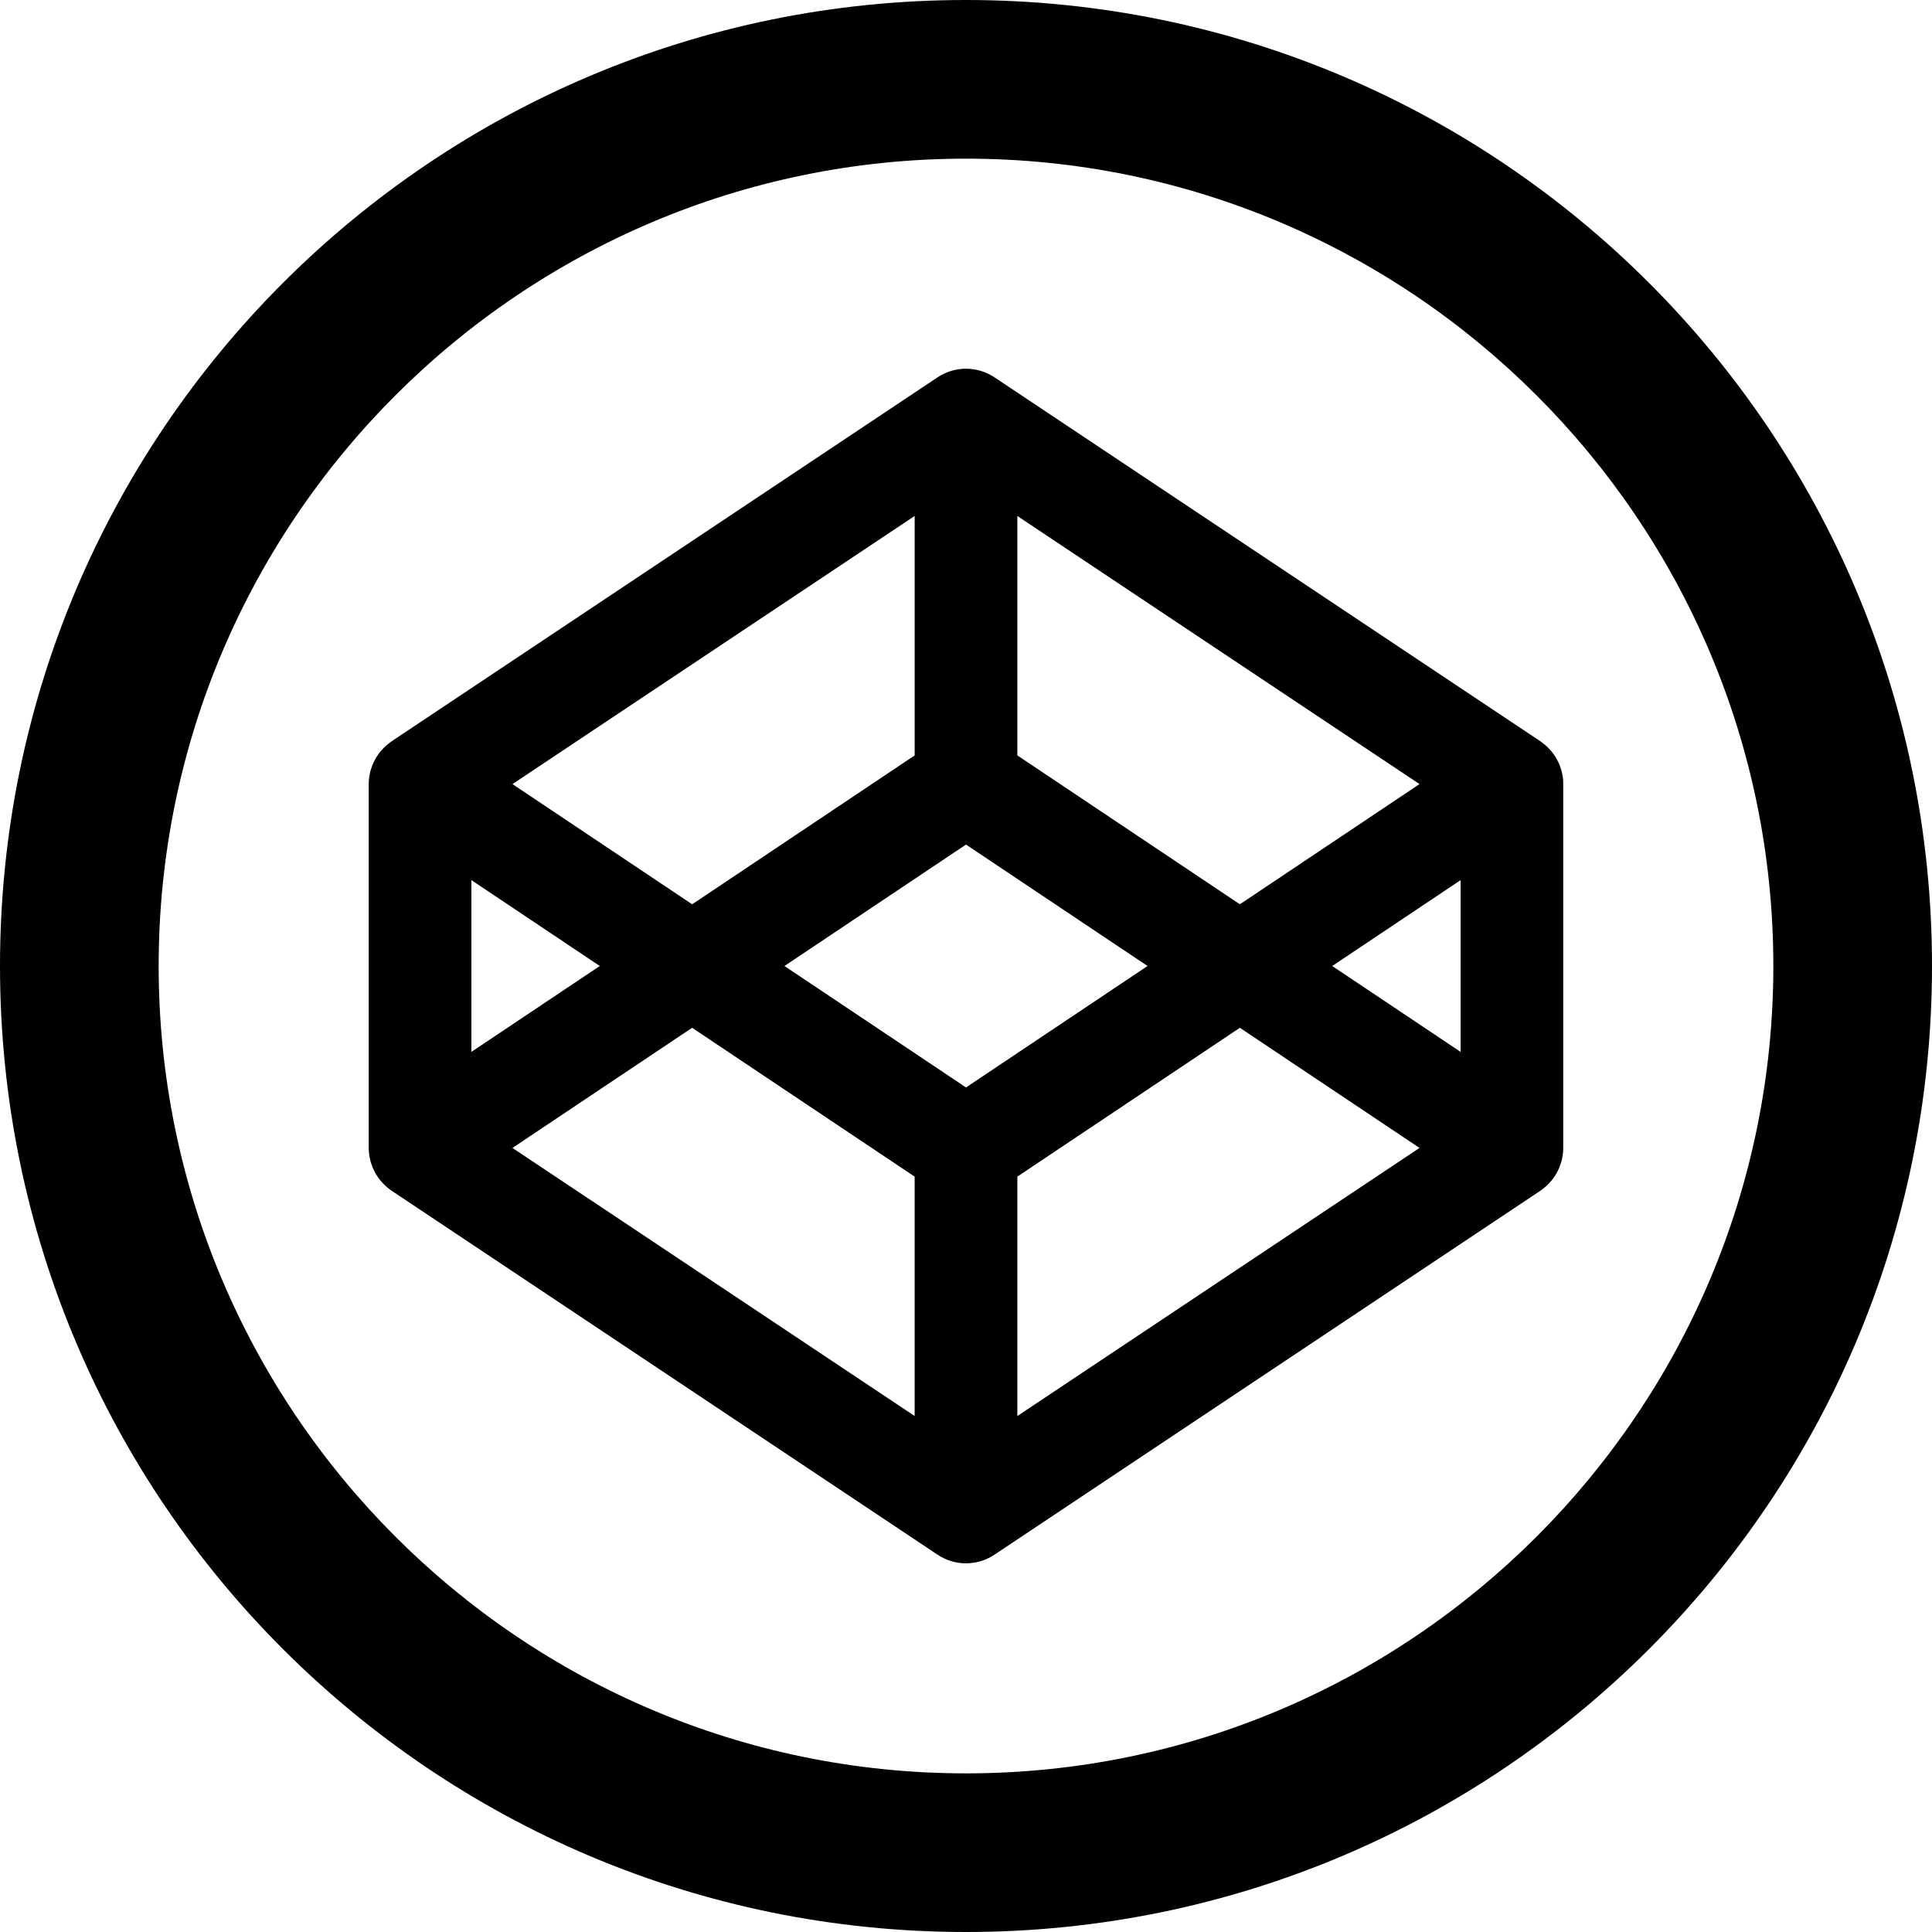 <?xml version="1.0" encoding="utf-8"?>
<!-- Generator: Adobe Illustrator 16.0.4, SVG Export Plug-In . SVG Version: 6.00 Build 0)  -->
<!DOCTYPE svg PUBLIC "-//W3C//DTD SVG 1.1//EN" "http://www.w3.org/Graphics/SVG/1.1/DTD/svg11.dtd">
<svg version="1.1" id="Layer_1" xmlns="http://www.w3.org/2000/svg" xmlns:xlink="http://www.w3.org/1999/xlink" x="0px" y="0px"
	 width="100px" height="100px" viewBox="0 0 100 100" enable-background="new 0 0 100 100" xml:space="preserve">
<g>
	<path d="M50,0C22.385,0,0,22.385,0,50c0,27.615,22.385,50,50,50c27.614,0,50-22.385,50-50C100,22.385,77.615,0,50,0z M50,91.789
		C26.958,91.789,8.212,73.042,8.212,50C8.212,26.958,26.958,8.212,50,8.212c23.042,0,41.788,18.747,41.788,41.789
		C91.788,73.042,73.042,91.789,50,91.789z"/>
	<path d="M80.893,40.234c-0.006-0.039-0.016-0.076-0.022-0.115c-0.013-0.075-0.027-0.15-0.046-0.223
		c-0.012-0.044-0.028-0.086-0.042-0.128c-0.021-0.065-0.042-0.13-0.068-0.193c-0.018-0.044-0.039-0.088-0.059-0.13
		c-0.028-0.06-0.057-0.119-0.09-0.175c-0.024-0.042-0.051-0.083-0.076-0.124c-0.036-0.055-0.073-0.109-0.112-0.161
		c-0.029-0.039-0.06-0.078-0.091-0.115c-0.042-0.049-0.086-0.098-0.132-0.143c-0.035-0.036-0.069-0.072-0.106-0.104
		c-0.049-0.044-0.099-0.086-0.15-0.127c-0.04-0.031-0.079-0.062-0.12-0.091c-0.016-0.01-0.029-0.023-0.044-0.033L51.474,19.531
		c-0.893-0.595-2.055-0.595-2.947,0L20.267,38.371c-0.015,0.01-0.028,0.023-0.044,0.033c-0.042,0.029-0.081,0.06-0.12,0.091
		c-0.052,0.041-0.102,0.083-0.15,0.127c-0.037,0.032-0.071,0.068-0.106,0.104c-0.046,0.045-0.09,0.094-0.132,0.143
		c-0.031,0.038-0.062,0.077-0.092,0.115c-0.039,0.052-0.076,0.106-0.111,0.161c-0.027,0.041-0.052,0.082-0.076,0.124
		c-0.033,0.057-0.062,0.115-0.09,0.175c-0.021,0.042-0.042,0.086-0.06,0.13c-0.026,0.063-0.047,0.128-0.068,0.193
		c-0.014,0.042-0.029,0.084-0.042,0.128c-0.02,0.073-0.032,0.148-0.046,0.223c-0.006,0.039-0.016,0.076-0.021,0.115
		c-0.016,0.114-0.024,0.229-0.024,0.346V59.42c0,0.117,0.009,0.233,0.024,0.348c0.005,0.038,0.015,0.077,0.021,0.114
		c0.014,0.075,0.027,0.149,0.046,0.223c0.012,0.043,0.028,0.086,0.042,0.128c0.021,0.065,0.042,0.13,0.068,0.195
		c0.018,0.044,0.039,0.086,0.06,0.129c0.028,0.06,0.058,0.118,0.09,0.177c0.024,0.041,0.049,0.082,0.076,0.122
		c0.035,0.056,0.072,0.109,0.111,0.161c0.029,0.041,0.061,0.078,0.092,0.115c0.042,0.049,0.086,0.098,0.132,0.144
		c0.035,0.036,0.069,0.071,0.106,0.104c0.048,0.044,0.099,0.086,0.15,0.127c0.039,0.031,0.078,0.062,0.12,0.091
		c0.016,0.01,0.029,0.023,0.044,0.032l28.259,18.84c0.446,0.297,0.96,0.447,1.474,0.447c0.513,0,1.027-0.149,1.473-0.447
		l28.259-18.84c0.015-0.009,0.028-0.022,0.044-0.032c0.042-0.029,0.081-0.06,0.12-0.091c0.051-0.041,0.102-0.083,0.15-0.127
		c0.037-0.033,0.071-0.068,0.106-0.104c0.046-0.046,0.09-0.095,0.132-0.144c0.031-0.037,0.062-0.075,0.091-0.115
		c0.04-0.052,0.076-0.105,0.112-0.161c0.025-0.041,0.051-0.081,0.076-0.122c0.033-0.059,0.062-0.117,0.09-0.177
		c0.02-0.042,0.041-0.085,0.059-0.129c0.026-0.065,0.047-0.13,0.068-0.195c0.014-0.042,0.03-0.085,0.042-0.128
		c0.02-0.074,0.033-0.148,0.046-0.223c0.006-0.037,0.016-0.076,0.022-0.114c0.014-0.115,0.023-0.231,0.023-0.348V40.581
		C80.916,40.464,80.907,40.348,80.893,40.234z M52.657,26.707l20.817,13.877l-9.298,6.221l-11.519-7.706V26.707z M47.343,26.707
		v12.393l-11.518,7.706l-9.299-6.221L47.343,26.707z M24.398,45.554L31.046,50l-6.648,4.446V45.554z M47.343,73.294L26.525,59.417
		l9.299-6.219l11.518,7.704V73.294z M50,56.286L40.603,50L50,43.715L59.397,50L50,56.286z M52.657,73.294V60.902l11.519-7.704
		l9.298,6.219L52.657,73.294z M75.602,54.447L68.955,50l6.647-4.446V54.447z"/>
</g>
</svg>
